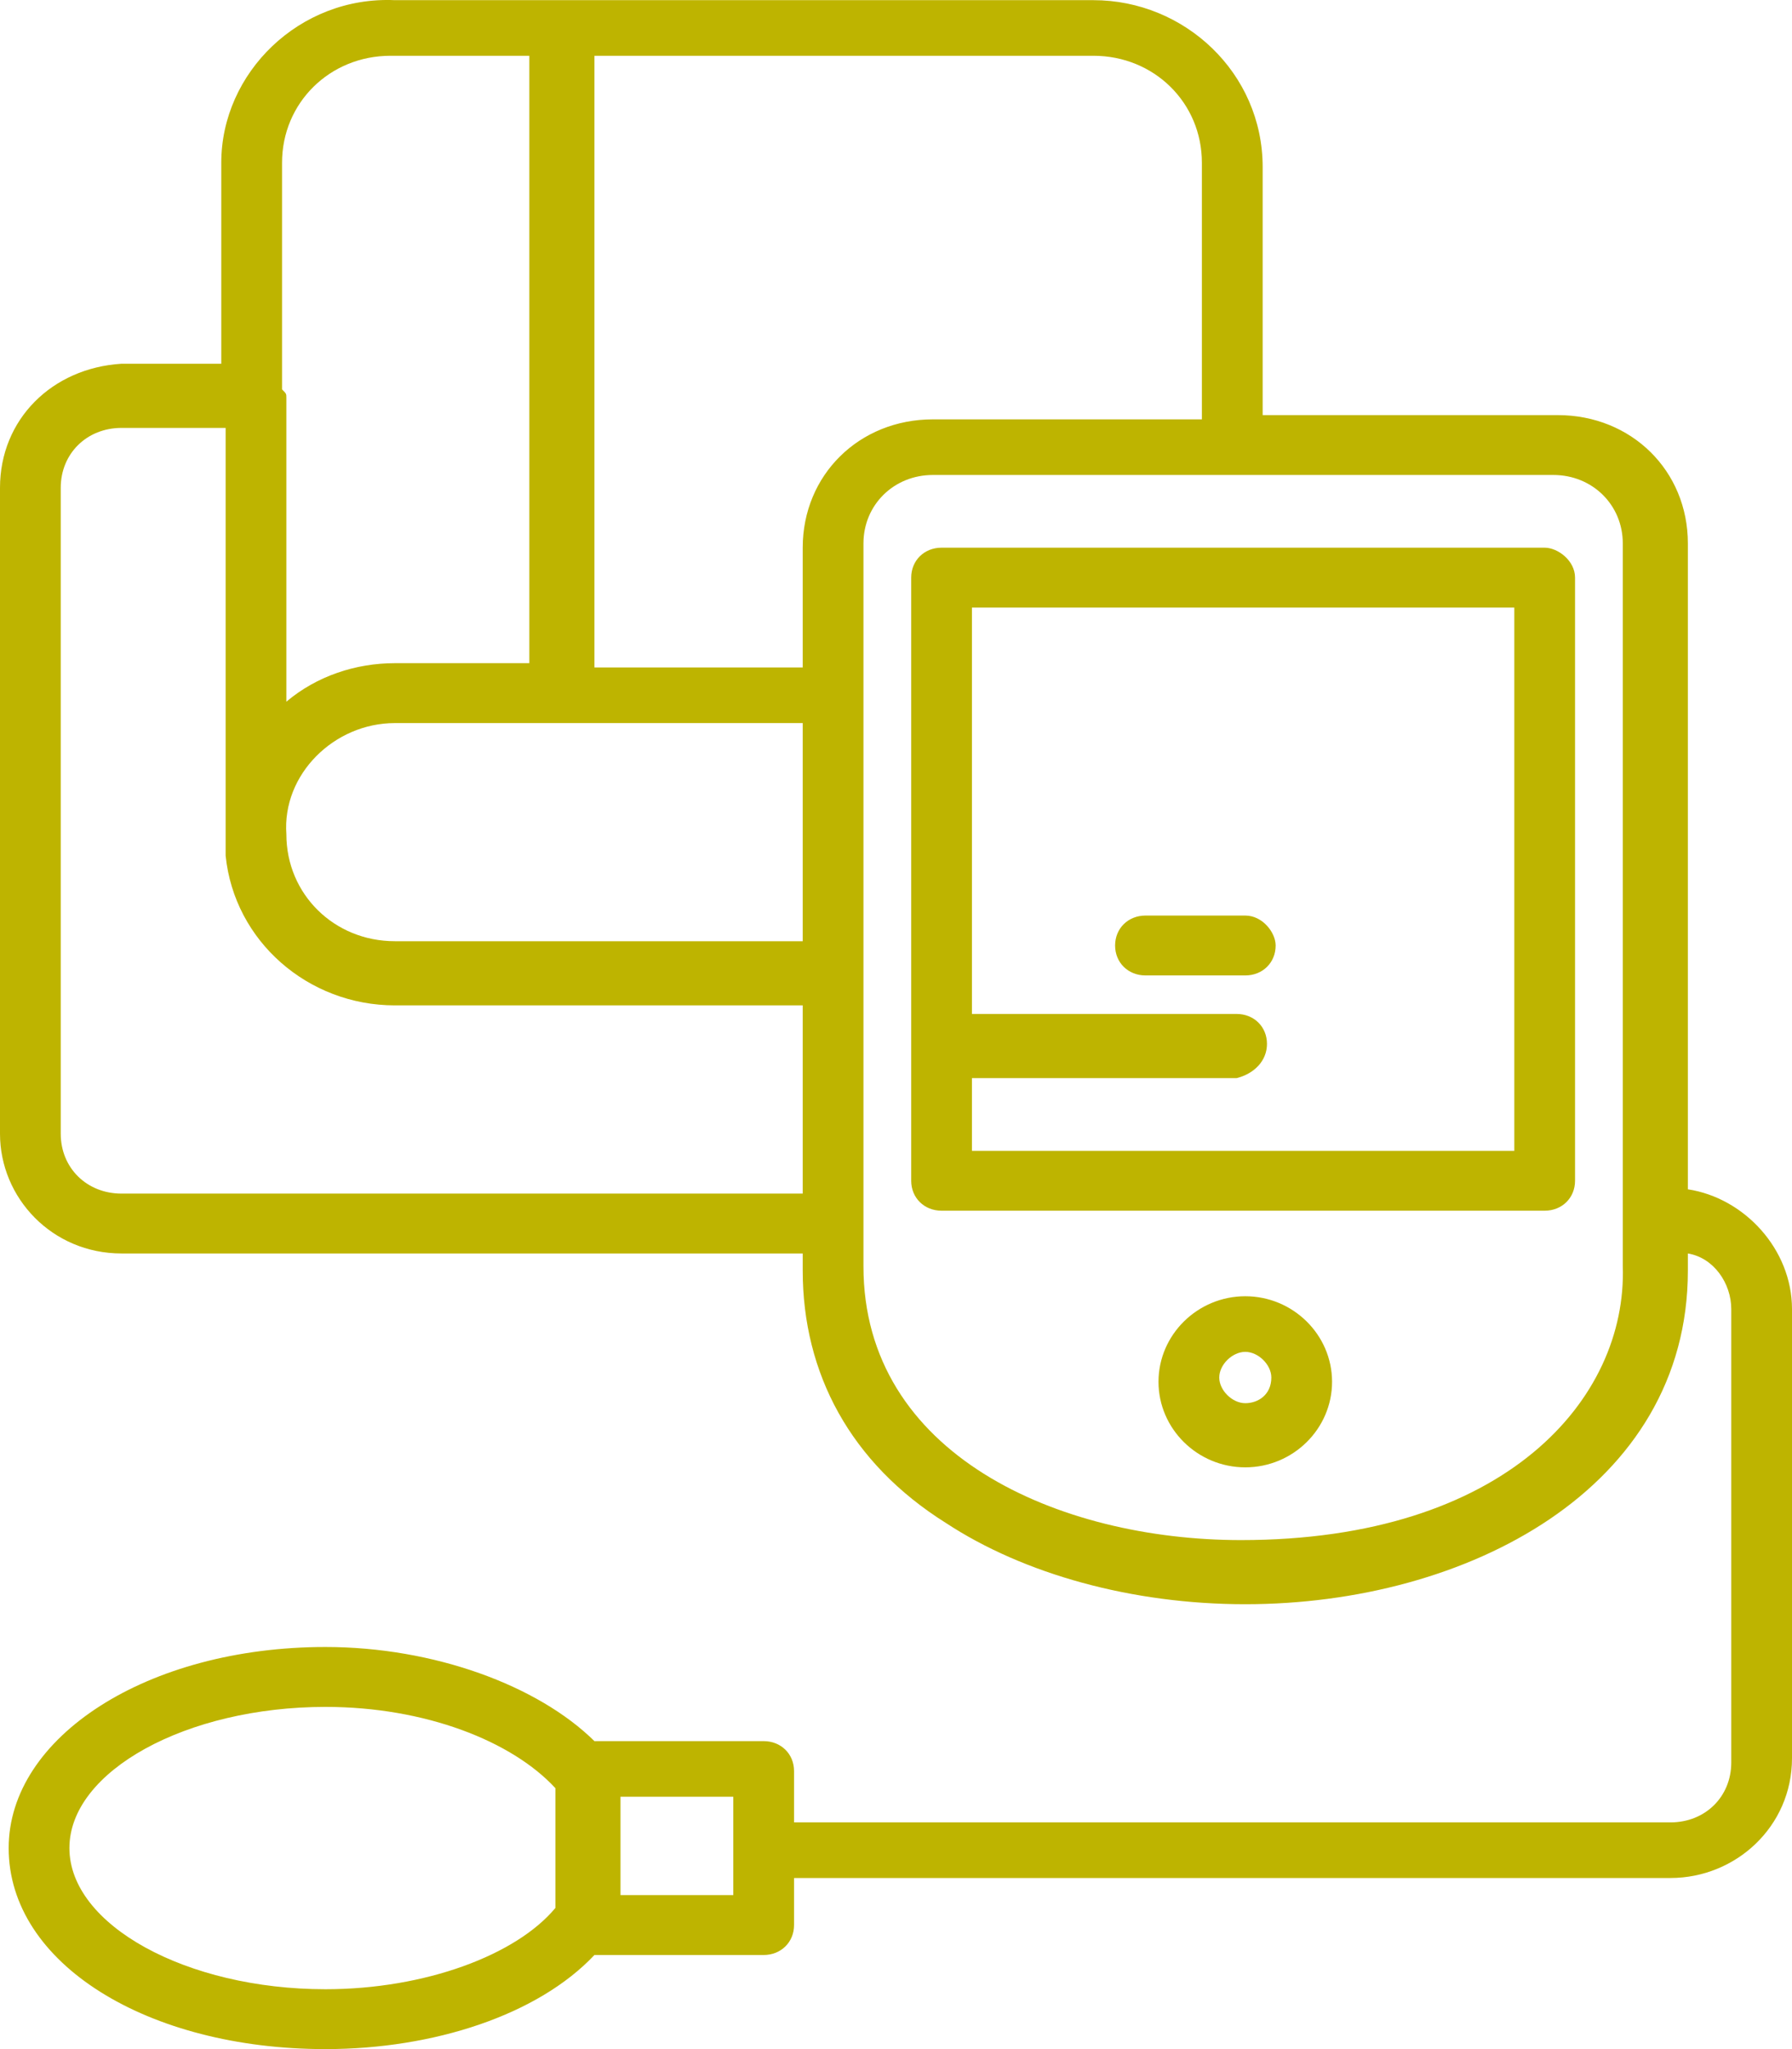 <svg width="56" height="64" viewBox="0 0 56 64" fill="none" xmlns="http://www.w3.org/2000/svg">
<path d="M48.271 17.106H29.424C28.881 17.106 28.475 17.507 28.475 18.041V36.879C28.475 37.413 28.881 37.814 29.424 37.814H48.271C48.814 37.814 49.22 37.413 49.22 36.879V18.041C49.22 17.507 48.678 17.106 48.271 17.106ZM39.593 32.604C39.593 32.069 39.187 31.669 38.644 31.669H30.373V18.977H47.322V35.944H30.373V33.673H38.644C39.187 33.539 39.593 33.138 39.593 32.604Z" fill="#BEB400"/>
<path d="M38.915 40.486C37.424 40.486 36.203 41.689 36.203 43.158C36.203 44.628 37.424 45.83 38.915 45.83C40.407 45.83 41.627 44.628 41.627 43.158C41.627 41.689 40.407 40.486 38.915 40.486ZM38.915 43.826C38.508 43.826 38.102 43.425 38.102 43.025C38.102 42.624 38.508 42.223 38.915 42.223C39.322 42.223 39.729 42.624 39.729 43.025C39.729 43.559 39.322 43.826 38.915 43.826Z" fill="#BEB400"/>
<path d="M38.915 28.596H35.797C35.254 28.596 34.847 28.997 34.847 29.531C34.847 30.066 35.254 30.466 35.797 30.466H38.915C39.458 30.466 39.864 30.066 39.864 29.531C39.864 29.13 39.458 28.596 38.915 28.596Z" fill="#BEB400"/>
<path d="M52.746 37.146V16.973C52.746 14.701 50.983 12.965 48.678 12.965H39.458V5.483V5.349V5.216C39.458 2.277 37.017 0.005 34.169 0.005H12.339C9.356 -0.128 6.915 2.277 6.915 5.082V5.216V5.349V11.361H3.797C1.627 11.495 0 13.098 0 15.236V35.41C0 37.413 1.627 39.15 3.797 39.15H25.085V39.685C25.085 42.891 26.576 45.697 29.559 47.567C32 49.17 35.39 50.105 38.915 50.105C45.831 50.105 52.746 46.498 52.746 39.685V39.15C53.559 39.284 54.102 40.086 54.102 40.887V55.049C54.102 56.118 53.288 56.919 52.203 56.919H24.814V55.316C24.814 54.782 24.407 54.381 23.864 54.381H18.576C16.814 52.644 13.559 51.441 10.169 51.441C4.61 51.441 0.271 54.247 0.271 57.721C0.271 61.328 4.61 64 10.169 64C13.559 64 16.814 62.931 18.576 61.061H23.864C24.407 61.061 24.814 60.66 24.814 60.126V58.656H52.203C54.237 58.656 56 57.053 56 54.915V40.887C56 39.017 54.508 37.413 52.746 37.146ZM1.898 15.236C1.898 14.167 2.712 13.365 3.797 13.365H7.051V26.458C7.051 26.592 7.051 26.592 7.051 26.725C7.322 29.397 9.627 31.401 12.339 31.401H25.085V37.28H3.797C2.712 37.28 1.898 36.478 1.898 35.41V15.236ZM12.339 22.584H25.085V29.397H12.339C10.441 29.397 8.949 27.928 8.949 26.057C8.814 24.187 10.441 22.584 12.339 22.584ZM8.814 12.163V5.617C8.814 5.483 8.814 5.483 8.814 5.349V5.216V5.082C8.814 3.212 10.305 1.742 12.203 1.742H16.542V20.713H12.339C11.119 20.713 9.898 21.114 8.949 21.916V12.697C8.949 12.564 8.949 12.564 8.949 12.43C8.949 12.297 8.949 12.297 8.814 12.163ZM38.78 48.102C33.085 48.102 26.983 45.429 26.983 39.551V16.973C26.983 15.77 27.932 14.835 29.152 14.835H48.542C49.763 14.835 50.712 15.77 50.712 16.973V39.551C50.847 43.693 47.051 48.102 38.78 48.102ZM37.559 5.617V13.098H29.152C26.848 13.098 25.085 14.835 25.085 17.106V20.847H18.576V1.742H34.169C36.068 1.742 37.559 3.212 37.559 5.082V5.216V5.349C37.559 5.483 37.559 5.483 37.559 5.617ZM22.915 56.118V59.19H19.39V56.118H22.915ZM10.169 62.13C5.831 62.13 2.169 60.126 2.169 57.721C2.169 55.316 5.831 53.312 10.169 53.312C13.288 53.312 16 54.381 17.356 55.85V59.591C16.136 61.061 13.288 62.13 10.169 62.13Z" fill="#BEB400"/>
</svg>
